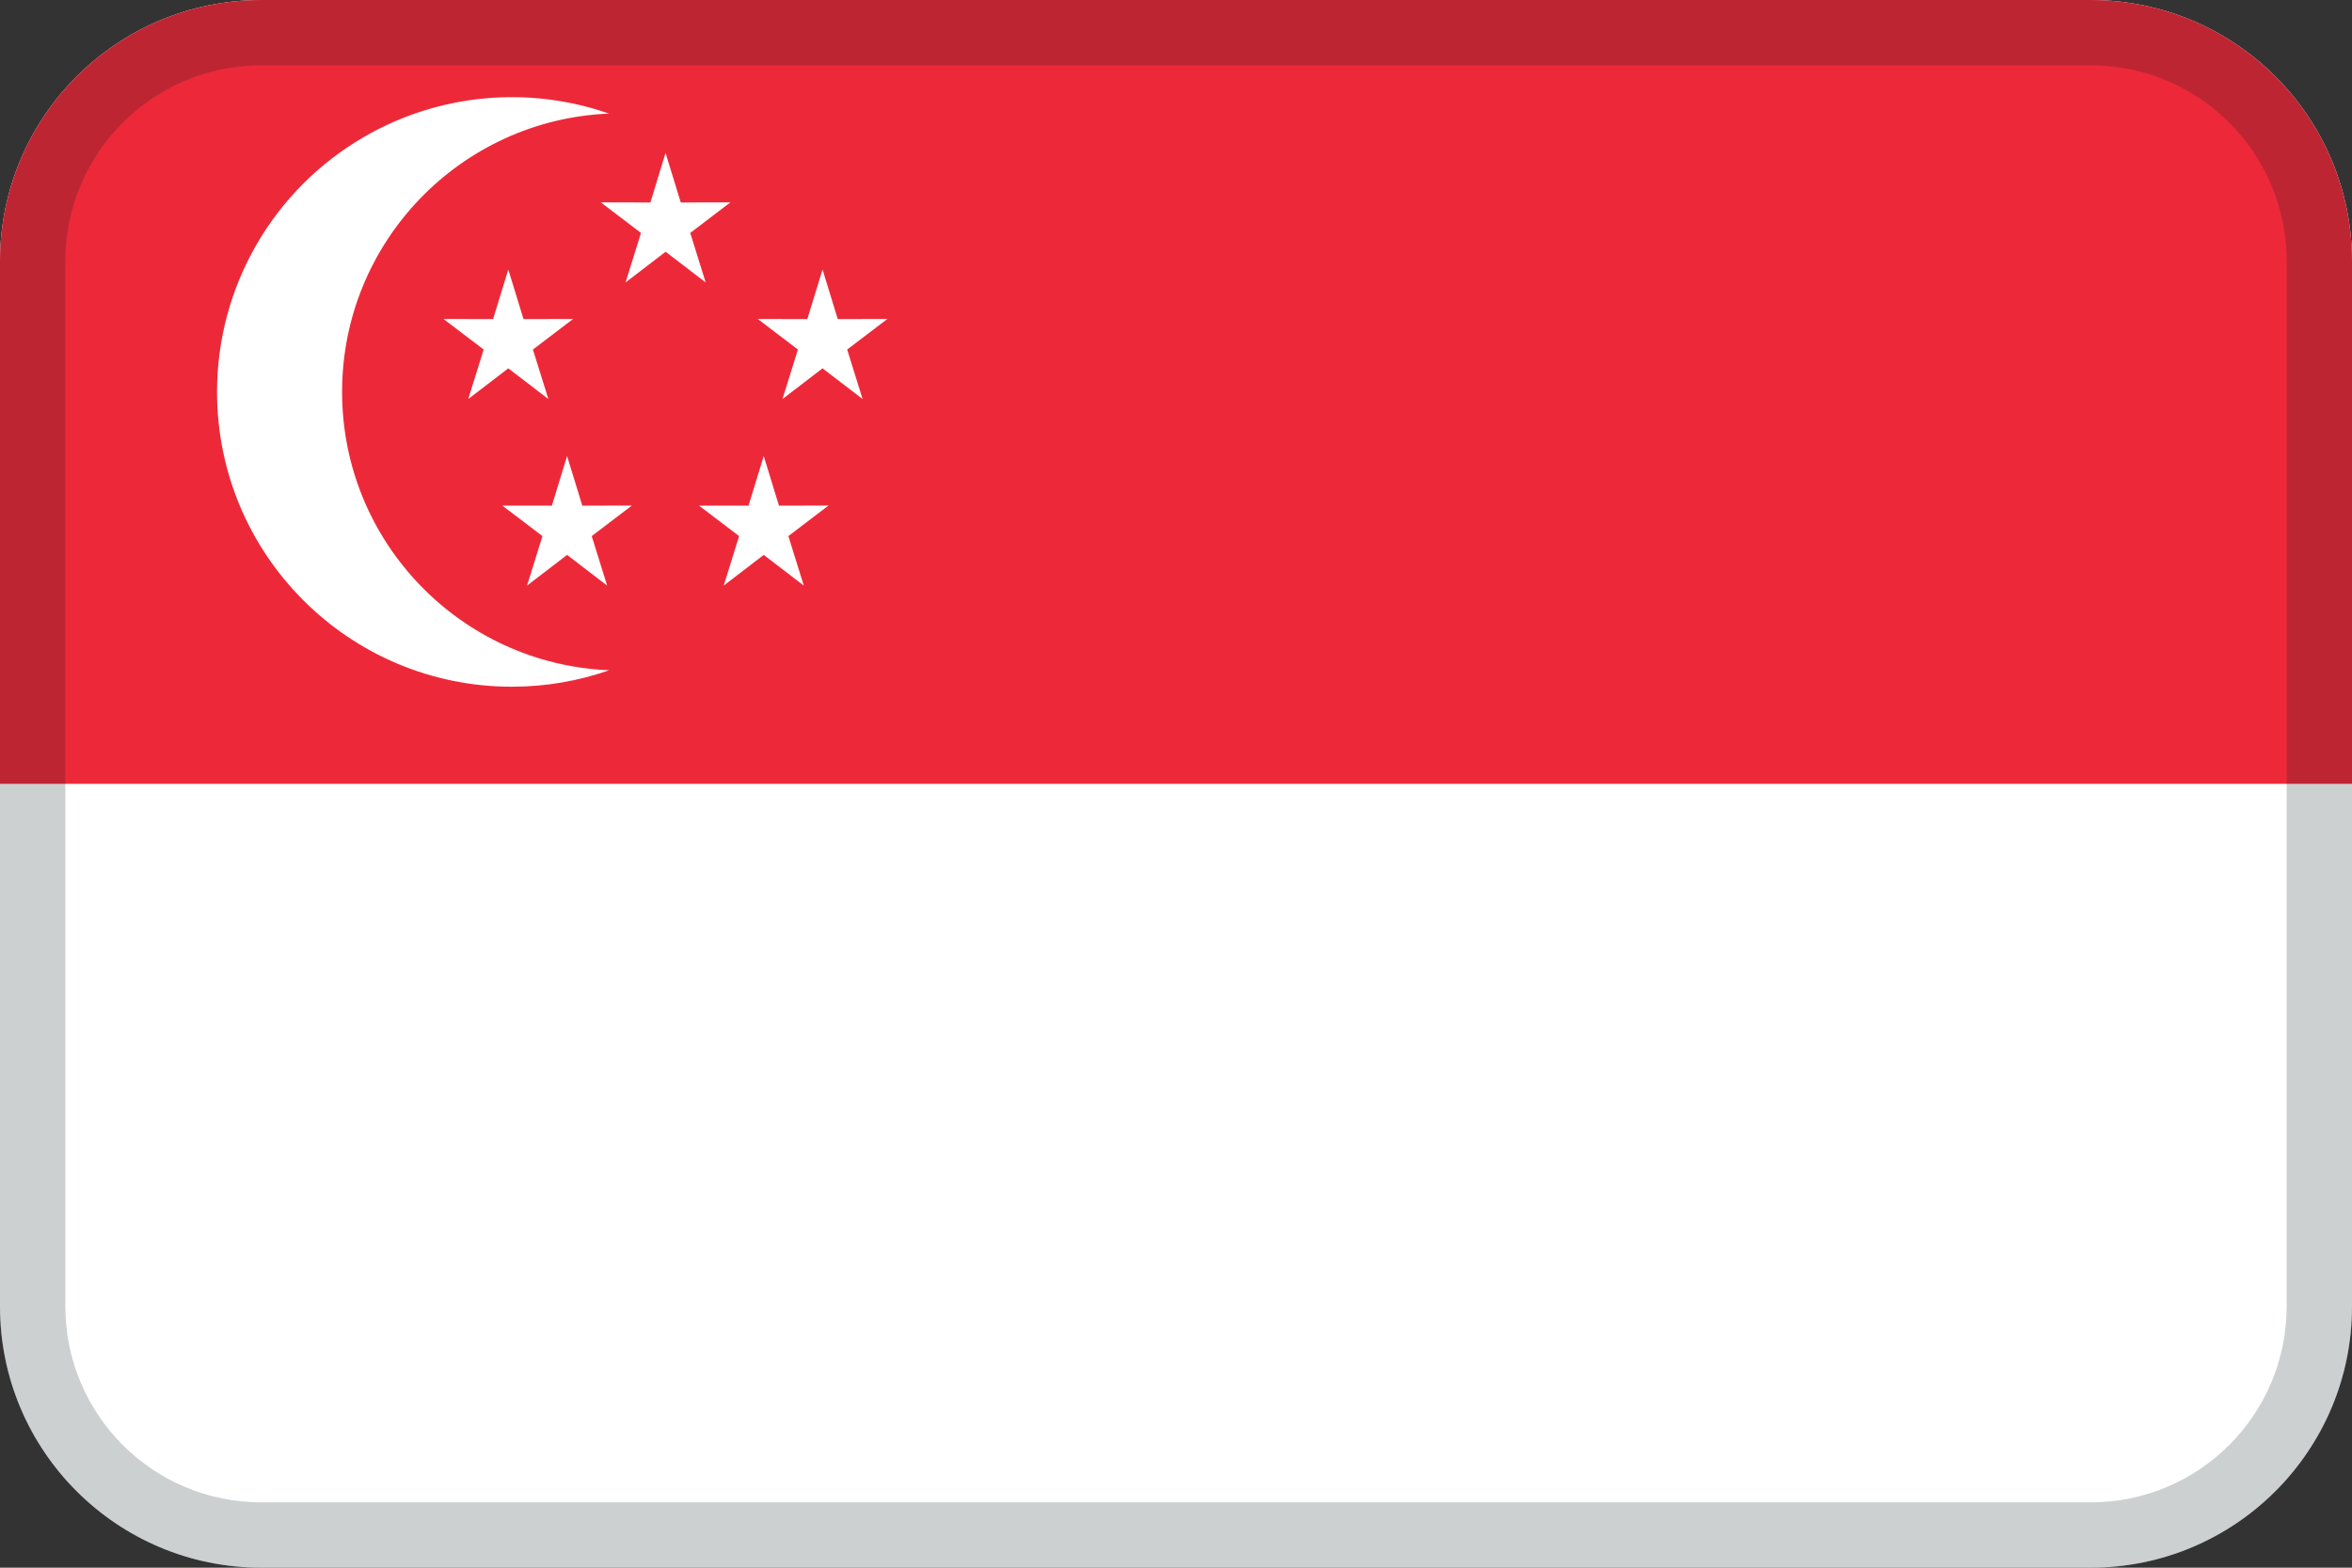 <?xml version="1.0" encoding="UTF-8"?>
<svg width="36px" height="24px" viewBox="0 0 36 24" version="1.1" xmlns="http://www.w3.org/2000/svg" xmlns:xlink="http://www.w3.org/1999/xlink">
    <rect x="0" y="0" width="36" height="24" fill="#333333" stroke="none"/>
    <!-- Generator: Sketch 55.2 (78181) - https://sketchapp.com -->
    <title>Flag / SG</title>
    <desc>Created with Sketch.</desc>
    <g id="Flag-/-SG" stroke="none" stroke-width="1" fill="none" fill-rule="evenodd">
        <path d="M4,0 L32,0 C34.209,0 36,1.791 36,4 L36,20 C36,22.209 34.209,24 32,24 L4,24 C1.791,24 0,22.209 0,20 L0,4 C0,1.791 1.791,0 4,0 Z" id="Mask" fill="#FFFFFF"></path>
        <path d="M4,0 L32,0 C34.209,0 36,1.791 36,4 L36,12 L0,12 L0,4 C0,1.791 1.791,0 4,0 Z" id="Rectangle-path" fill="#ED2939" fill-rule="nonzero"></path>
        <path d="M9.324,10.261 C8.858,10.424 8.357,10.513 7.835,10.513 C5.343,10.513 3.322,8.492 3.322,6 C3.322,4.388 4.182,2.898 5.579,2.092 C6.727,1.429 8.095,1.311 9.321,1.739 C7.049,1.833 5.236,3.705 5.236,6 C5.236,8.296 7.051,10.168 9.324,10.261 L9.324,10.261 Z" id="Path" fill="#FFFFFF" fill-rule="nonzero"></path>
        <polygon id="star" fill="#FFFFFF" fill-rule="nonzero" points="8.393 6.109 7.78 5.639 7.167 6.109 7.403 5.351 6.788 4.883 7.547 4.885 7.78 4.126 8.013 4.885 8.772 4.883 8.157 5.351"></polygon>
        <polygon id="star" fill="#FFFFFF" fill-rule="nonzero" points="13.203 6.109 12.59 5.639 11.977 6.109 12.213 5.351 11.598 4.883 12.357 4.885 12.59 4.126 12.823 4.885 13.582 4.883 12.967 5.351"></polygon>
        <polygon id="star" fill="#FFFFFF" fill-rule="nonzero" points="10.801 4.324 10.188 3.854 9.575 4.324 9.811 3.566 9.196 3.098 9.955 3.1 10.187 2.341 10.42 3.1 11.179 3.098 10.565 3.566"></polygon>
        <polygon id="star" fill="#FFFFFF" fill-rule="nonzero" points="9.293 8.965 8.68 8.495 8.067 8.965 8.303 8.207 7.688 7.74 8.447 7.741 8.68 6.982 8.913 7.741 9.672 7.739 9.057 8.207"></polygon>
        <polygon id="star" fill="#FFFFFF" fill-rule="nonzero" points="12.303 8.965 11.69 8.495 11.077 8.965 11.313 8.207 10.698 7.74 11.457 7.741 11.69 6.982 11.923 7.741 12.682 7.739 12.067 8.207"></polygon>
        <path d="M4,1 C2.343,1 1,2.343 1,4 L1,20 C1,21.657 2.343,23 4,23 L32,23 C33.657,23 35,21.657 35,20 L35,4 C35,2.343 33.657,1 32,1 L4,1 Z M4,0 L32,0 C34.209,0 36,1.791 36,4 L36,20 C36,22.209 34.209,24 32,24 L4,24 C1.791,24 0,22.209 0,20 L0,4 C0,1.791 1.791,0 4,0 Z" id="Mask" fill="#031619" fill-rule="nonzero" opacity="0.2"></path>
    </g>
</svg>